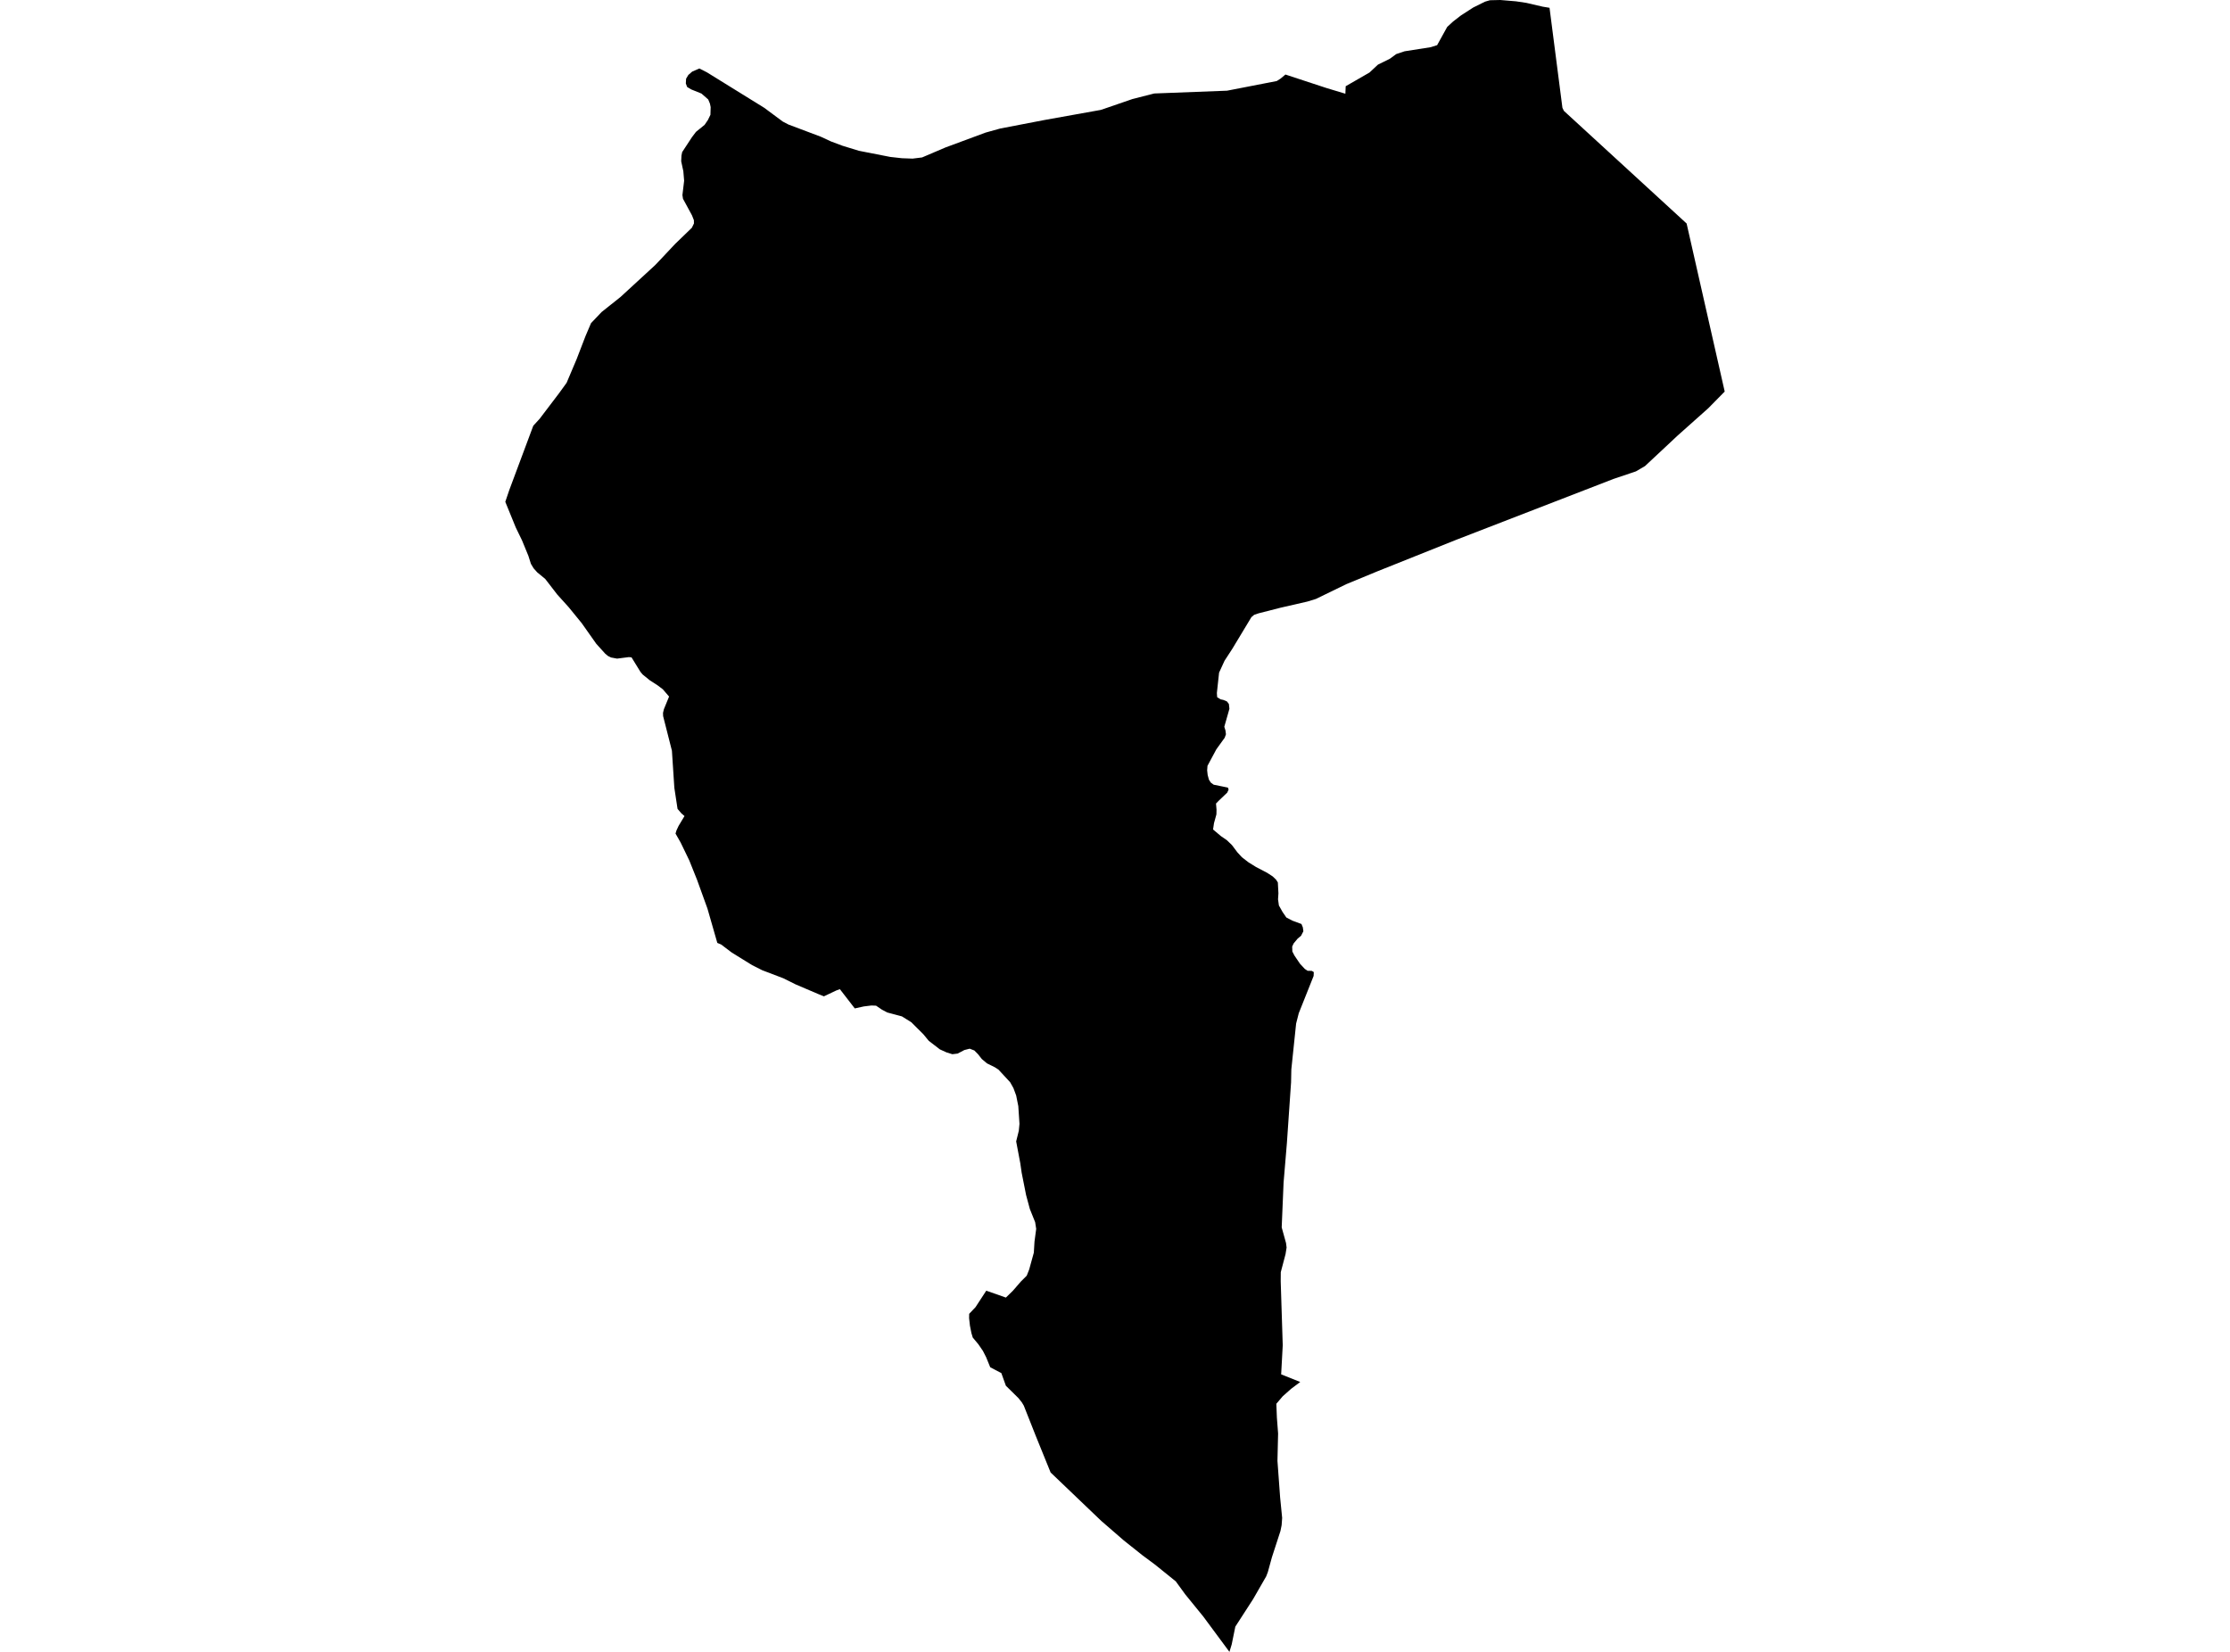 <?xml version='1.0'?>
<svg  baseProfile = 'tiny' width = '540' height = '400' stroke-linecap = 'round' stroke-linejoin = 'round' version='1.1' xmlns='http://www.w3.org/2000/svg'>
<path id='1619401001' title='1619401001'  d='M 375.222 1.888 378.343 26.098 378.7 26.848 408.416 54.12 417.642 94.814 413.656 98.863 406.24 105.472 398.352 112.851 396.149 114.141 390.705 115.977 352.775 130.657 333.668 138.293 326.043 141.44 318.653 145.033 316.592 145.667 310.114 147.151 304.791 148.51 303.695 148.882 303.034 149.438 298.434 157.064 296.525 160.001 295.204 162.88 294.669 167.816 294.737 168.823 295.555 169.342 296.226 169.484 297.113 169.856 297.579 170.475 297.705 171.639 296.468 175.987 296.751 176.889 296.866 177.807 296.567 178.636 294.548 181.436 292.398 185.438 292.314 186.529 292.44 187.667 292.744 188.789 293.19 189.497 293.898 190.017 297.349 190.719 297.511 191.202 297.17 191.941 295.214 193.803 294.459 194.574 294.585 196.064 294.558 197.202 293.971 199.331 293.746 200.858 295.655 202.468 297.071 203.438 298.308 204.623 299.625 206.375 300.732 207.581 302.3 208.793 304.146 209.941 306.842 211.352 308.195 212.233 309.008 213.015 309.433 213.681 309.574 216.329 309.48 217.772 309.69 219.261 310.571 220.829 311.483 222.162 312.946 222.933 315.149 223.746 315.485 224.558 315.616 225.503 315.05 226.604 314.231 227.286 313.272 228.429 312.905 229.205 312.946 230.412 313.45 231.382 314.782 233.354 315.957 234.623 316.644 235.074 317.646 235.095 318.139 235.389 318.097 236.328 314.499 245.349 313.859 247.85 312.7 258.953 312.637 262.074 311.625 276.786 310.822 286.362 310.366 297.214 311.42 301.016 311.551 302.086 311.3 303.68 310.146 308.049 310.125 310.252 310.618 325.756 310.235 332.804 314.856 334.645 312.648 336.303 310.607 338.117 309.071 339.922 309.202 343.289 309.495 347.117 309.338 353.736 309.988 362.637 310.476 367.561 310.35 369.329 310.062 370.745 308.001 377.081 307.015 380.663 306.621 381.701 303.443 387.229 299.137 393.89 298.266 398.175 297.711 400 291.396 391.467 287.022 386.091 284.714 382.923 279.684 378.869 276.574 376.556 272.08 372.974 266.688 368.301 254.41 356.563 250.817 347.71 247.917 340.378 247.456 339.607 246.627 338.563 243.574 335.553 242.478 332.495 239.788 331.084 238.791 328.64 238.015 327.119 236.919 325.525 235.555 323.883 235.23 322.803 234.873 321.004 234.669 319.189 234.69 318.14 236.221 316.53 238.828 312.539 243.58 314.207 245.268 312.56 247.225 310.305 248.625 308.909 249.223 307.394 250.345 303.329 250.508 300.644 250.917 297.57 250.665 295.95 249.38 292.756 248.468 289.373 247.398 283.976 247.073 281.721 246.066 276.387 246.706 273.822 246.868 272.144 246.585 267.854 246.066 265.263 245.405 263.48 244.608 262.064 241.791 259.016 240.889 258.429 238.996 257.495 237.753 256.446 236.84 255.287 235.943 254.375 234.816 253.939 233.526 254.265 231.9 255.125 230.609 255.277 229.183 254.831 227.588 254.102 224.903 252.036 223.608 250.462 220.681 247.541 218.405 246.12 214.849 245.17 213.601 244.515 212.137 243.523 211.01 243.481 209.174 243.707 206.987 244.189 203.379 239.527 202.477 239.857 199.513 241.263 198.15 240.712 192.622 238.352 189.711 236.899 184.566 234.938 182.132 233.711 177.202 230.663 174.627 228.712 173.699 228.324 171.312 220.011 168.79 213.036 166.917 208.363 164.825 204.036 163.582 201.849 163.792 201.13 164.316 200.003 165.753 197.606 165.024 196.982 164.07 195.87 163.293 190.756 162.706 181.782 160.577 173.407 160.55 172.62 160.765 171.728 162.019 168.671 160.508 166.914 159.26 165.97 157.346 164.732 155.61 163.321 155.075 162.676 152.924 159.178 152.269 159.12 149.431 159.482 147.979 159.214 147.223 158.847 146.557 158.291 144.402 155.91 140.862 150.896 137.709 147.031 134.935 143.957 132.024 140.186 130.094 138.597 129.218 137.617 128.563 136.531 127.949 134.596 126.407 130.846 124.897 127.735 122.358 121.515 123.323 118.667 129.134 103.096 130.671 101.417 134.961 95.769 135.229 95.423 137.201 92.706 139.619 87 141.795 81.351 143.122 78.246 145.676 75.561 150.26 71.911 158.625 64.217 159.449 63.356 163.519 59.035 167.536 55.154 168.04 54.115 168.029 53.323 167.573 52.159 165.386 48.131 165.25 47.234 165.664 43.762 165.47 41.46 164.951 39.042 165.019 37.683 165.187 36.834 167.568 33.204 168.533 31.93 170.615 30.241 171.423 29.056 172.031 27.797 172.089 25.94 171.91 25.08 171.496 24.089 169.865 22.657 167.358 21.645 166.388 21.058 166.073 20.197 166.141 19.059 166.681 18.152 167.615 17.339 169.351 16.584 171.187 17.517 185.059 26.103 189.548 29.433 190.933 30.157 198.721 33.089 201.249 34.259 204.019 35.297 207.989 36.514 215.568 37.998 218.394 38.313 220.985 38.407 223.283 38.124 228.91 35.722 238.66 32.108 242.185 31.127 252.91 29.061 266.52 26.622 268.031 26.114 268.188 26.061 274.246 23.974 279.506 22.636 297.134 21.96 309.17 19.621 310.099 19.028 311.273 18.047 321.191 21.309 325.786 22.694 325.864 20.879 331.623 17.565 333.668 15.656 336.553 14.229 338.1 13.096 340.119 12.42 346.445 11.428 348.002 10.935 350.446 6.519 351.889 5.192 353.792 3.724 356.756 1.815 359.598 0.404 360.784 0.058 363.291 0 367.098 0.32 369.621 0.698 373.57 1.615 375.222 1.888 Z' />
</svg>
